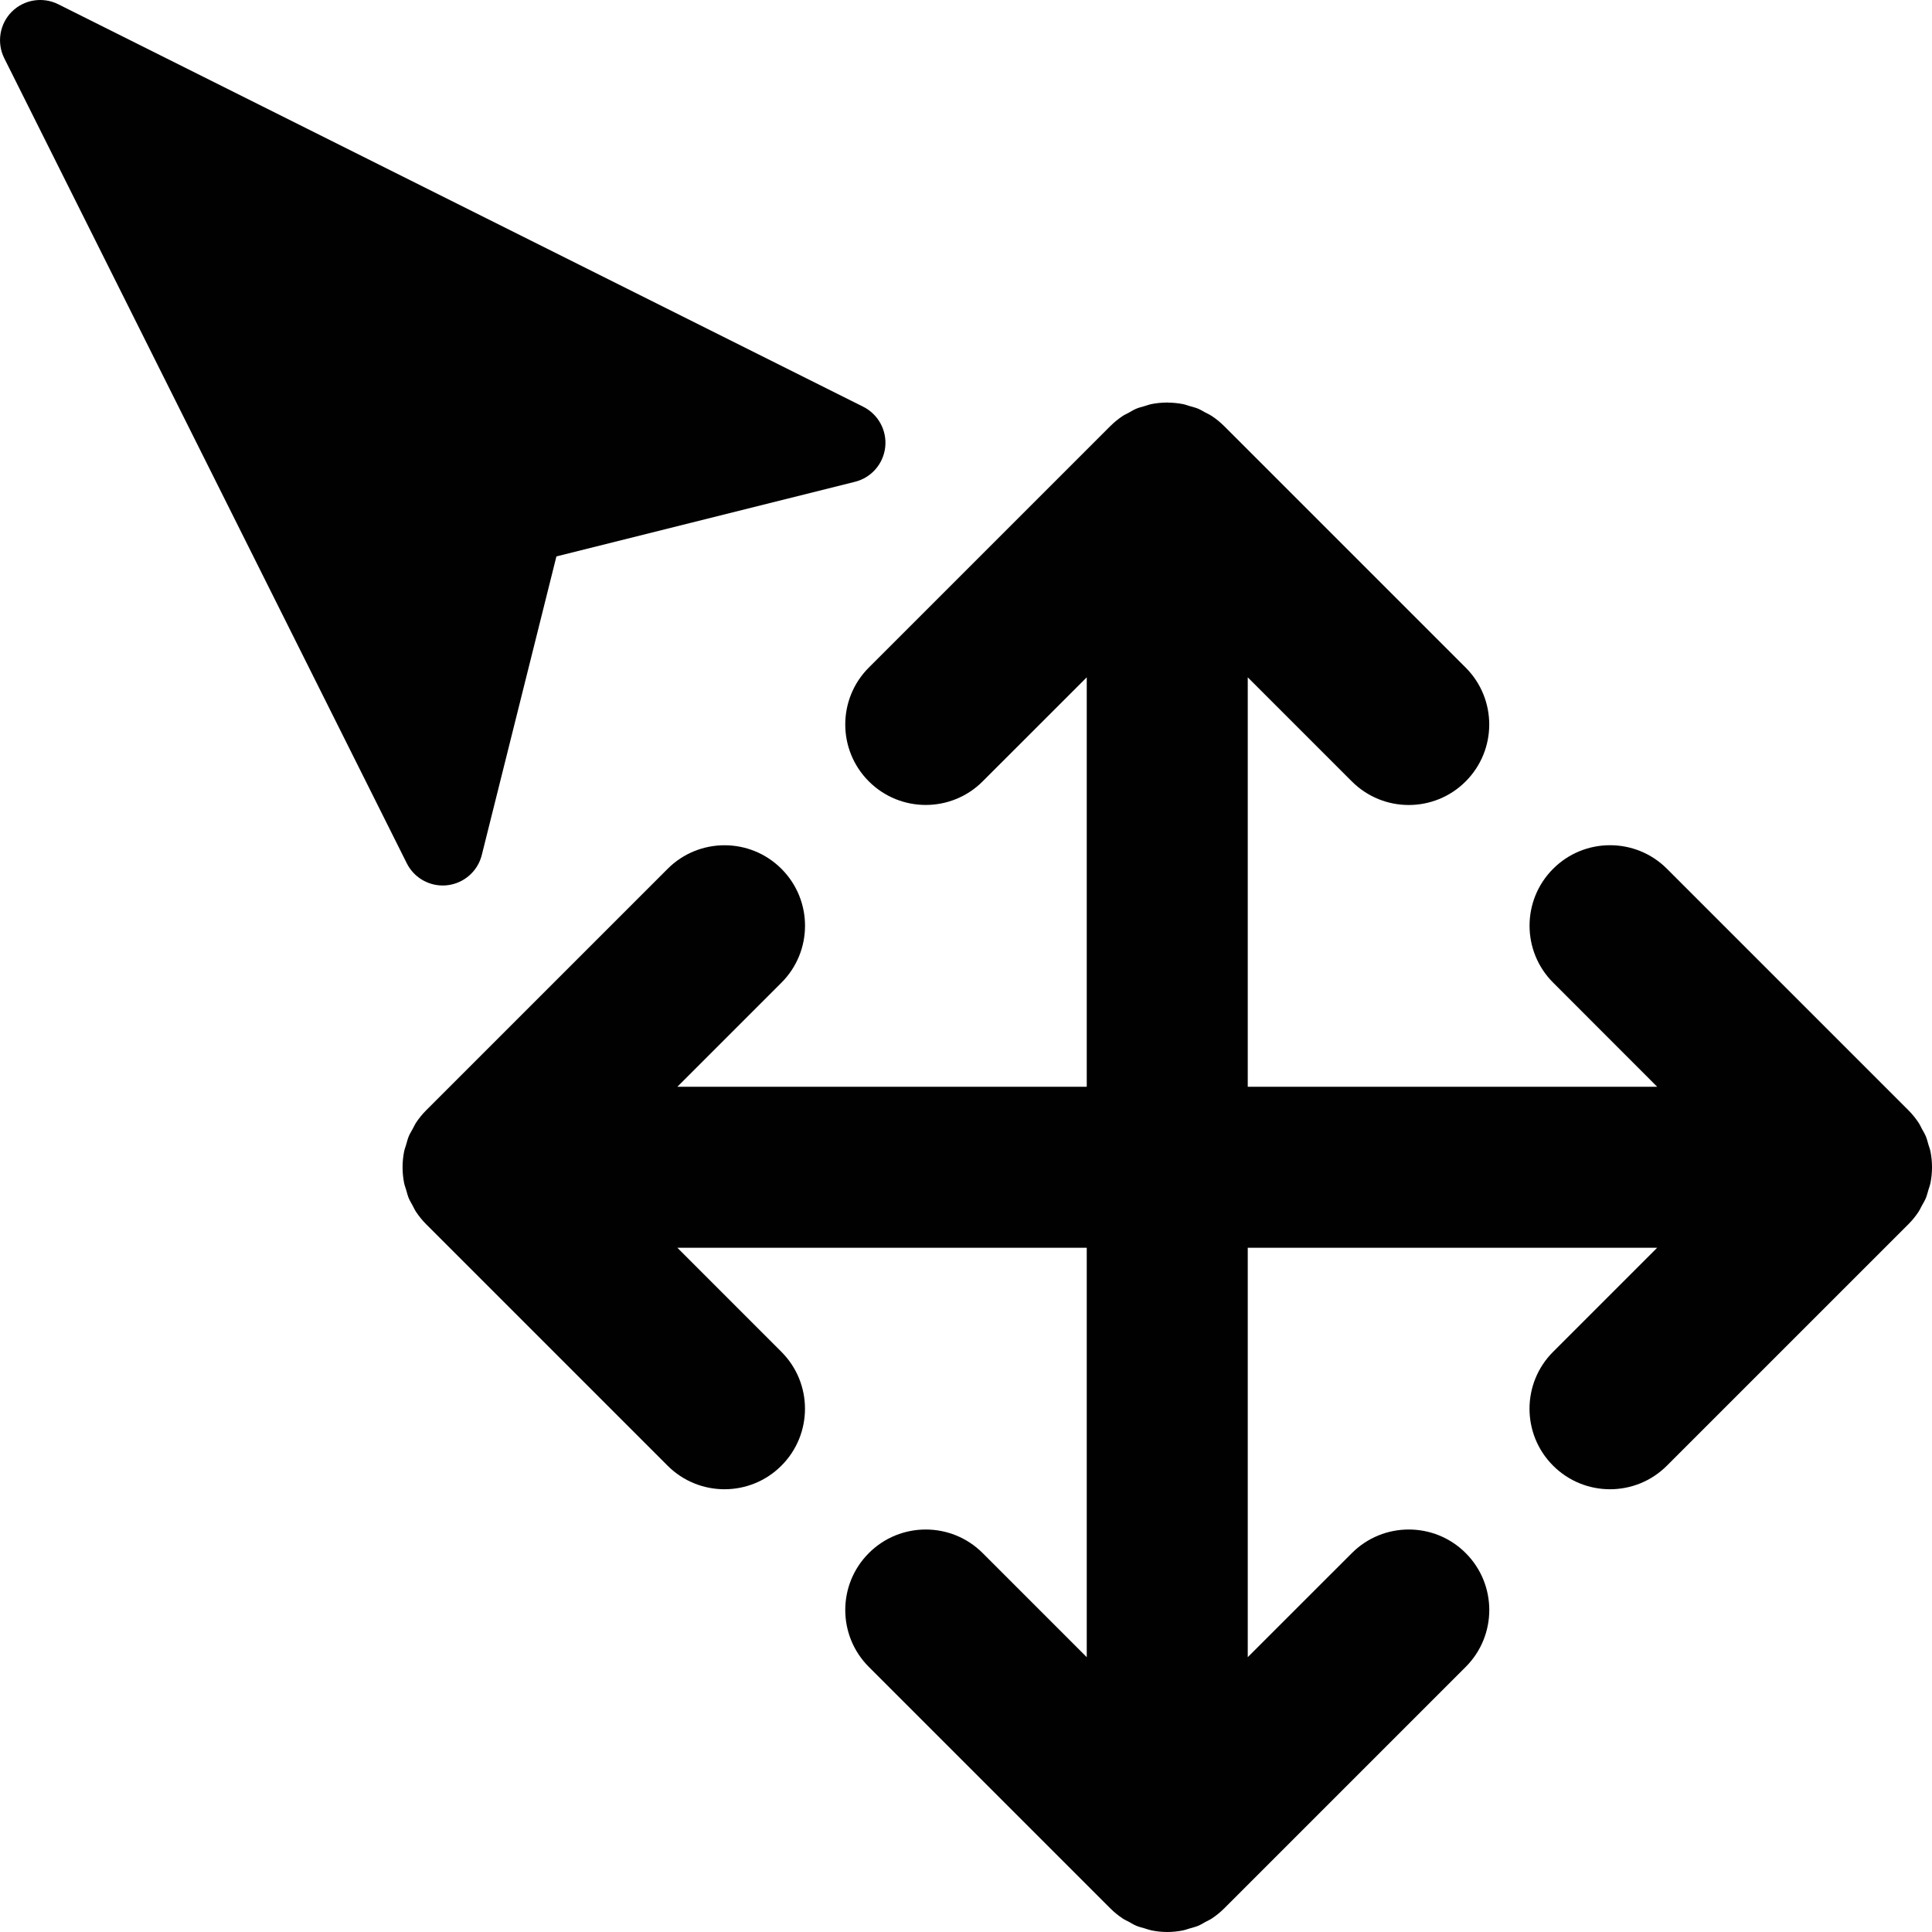 <?xml version="1.0" encoding="utf-8"?>
<!-- Generator: Adobe Illustrator 17.0.0, SVG Export Plug-In . SVG Version: 6.00 Build 0)  -->
<!DOCTYPE svg PUBLIC "-//W3C//DTD SVG 1.1//EN" "http://www.w3.org/Graphics/SVG/1.1/DTD/svg11.dtd">
<svg version="1.1" id="Layer_2" xmlns="http://www.w3.org/2000/svg" xmlns:xlink="http://www.w3.org/1999/xlink" x="0px" y="0px"
	 width="48px" height="48px" viewBox="0 0 48 48" enable-background="new 0 0 48 48" xml:space="preserve">
<path fill="#010101" d="M47.415,30.414c0.093-0.093,0.176-0.195,0.249-0.305c0.033-0.05,0.056-0.104,0.085-0.156
	c0.034-0.062,0.072-0.122,0.099-0.188c0.027-0.066,0.043-0.135,0.063-0.203c0.017-0.057,0.039-0.112,0.051-0.171
	c0.051-0.258,0.051-0.525,0-0.783c-0.012-0.059-0.034-0.114-0.051-0.171c-0.02-0.068-0.036-0.137-0.063-0.203
	c-0.027-0.066-0.065-0.126-0.099-0.188c-0.028-0.052-0.051-0.106-0.085-0.156c-0.073-0.109-0.156-0.212-0.249-0.305l0,0l-6-6
	c-0.78-0.781-2.048-0.781-2.828,0c-0.781,0.781-0.781,2.047,0,2.828L41.172,27H31V16.828l2.586,2.586C33.977,19.805,34.489,20,35,20
	s1.024-0.195,1.414-0.586c0.781-0.781,0.781-2.047,0-2.828l-6-6c-0.001-0.001-0.002-0.001-0.003-0.002
	c-0.092-0.092-0.193-0.174-0.302-0.247c-0.051-0.034-0.107-0.058-0.16-0.087c-0.061-0.033-0.12-0.07-0.184-0.097
	c-0.066-0.027-0.134-0.043-0.201-0.062c-0.058-0.017-0.113-0.039-0.173-0.051c-0.121-0.024-0.244-0.036-0.367-0.037
	C29.017,10.003,29.009,10,29,10s-0.016,0.002-0.024,0.002c-0.123,0.001-0.246,0.013-0.367,0.037
	c-0.06,0.012-0.116,0.034-0.174,0.051c-0.067,0.02-0.135,0.035-0.2,0.062c-0.065,0.027-0.124,0.064-0.185,0.098
	c-0.053,0.029-0.108,0.052-0.159,0.086c-0.108,0.072-0.21,0.155-0.302,0.247c-0.001,0.001-0.002,0.002-0.003,0.002l-6,6
	c-0.781,0.781-0.781,2.047,0,2.828c0.78,0.781,2.048,0.781,2.828,0L27,16.828V27H16.829l2.586-2.586
	c0.781-0.781,0.781-2.047,0-2.828c-0.78-0.781-2.048-0.781-2.828,0l-6,6l0,0c-0.093,0.093-0.176,0.195-0.249,0.305
	c-0.033,0.05-0.056,0.104-0.085,0.156c-0.034,0.062-0.072,0.122-0.099,0.188c-0.027,0.066-0.043,0.135-0.063,0.203
	c-0.017,0.057-0.039,0.112-0.051,0.171c-0.051,0.258-0.051,0.525,0,0.783c0.012,0.059,0.034,0.114,0.051,0.171
	c0.02,0.068,0.036,0.137,0.063,0.203c0.028,0.066,0.065,0.126,0.099,0.188c0.028,0.052,0.051,0.107,0.085,0.156
	c0.073,0.109,0.156,0.212,0.249,0.305l0,0l6,6C16.977,36.805,17.489,37,18,37s1.024-0.195,1.414-0.586
	c0.781-0.781,0.781-2.047,0-2.828L16.829,31H27v10.172l-2.586-2.586c-0.78-0.781-2.048-0.781-2.828,0
	c-0.781,0.781-0.781,2.047,0,2.828l6,6c0.001,0.001,0.002,0.001,0.003,0.002c0.092,0.092,0.193,0.174,0.302,0.247
	c0.051,0.034,0.106,0.058,0.159,0.086c0.061,0.034,0.12,0.071,0.185,0.098c0.066,0.027,0.135,0.043,0.203,0.063
	c0.057,0.017,0.112,0.038,0.171,0.05C28.738,47.986,28.869,48,29,48s0.262-0.014,0.392-0.04c0.059-0.012,0.114-0.034,0.171-0.05
	c0.068-0.02,0.137-0.036,0.203-0.063c0.065-0.027,0.124-0.064,0.185-0.098c0.053-0.029,0.108-0.052,0.159-0.086
	c0.108-0.073,0.21-0.155,0.302-0.247c0.001-0.001,0.002-0.001,0.003-0.002l6-6c0.781-0.781,0.781-2.047,0-2.828
	c-0.78-0.781-2.048-0.781-2.828,0L31,41.172V31h10.172l-2.586,2.586c-0.781,0.781-0.781,2.047,0,2.828
	C38.977,36.805,39.489,37,40,37s1.024-0.195,1.414-0.586L47.415,30.414L47.415,30.414z"/>
<path fill="#010101" d="M0.106,1.447l10,20C10.277,21.789,10.624,22,11,22c0.037,0,0.073-0.002,0.109-0.006
	c0.416-0.046,0.76-0.346,0.861-0.752l1.854-7.418l7.418-1.854c0.406-0.101,0.705-0.445,0.751-0.861
	c0.045-0.416-0.173-0.816-0.547-1.004l-20-10c-0.386-0.192-0.85-0.116-1.154,0.187C-0.011,0.597-0.086,1.063,0.106,1.447z"/>
</svg>

